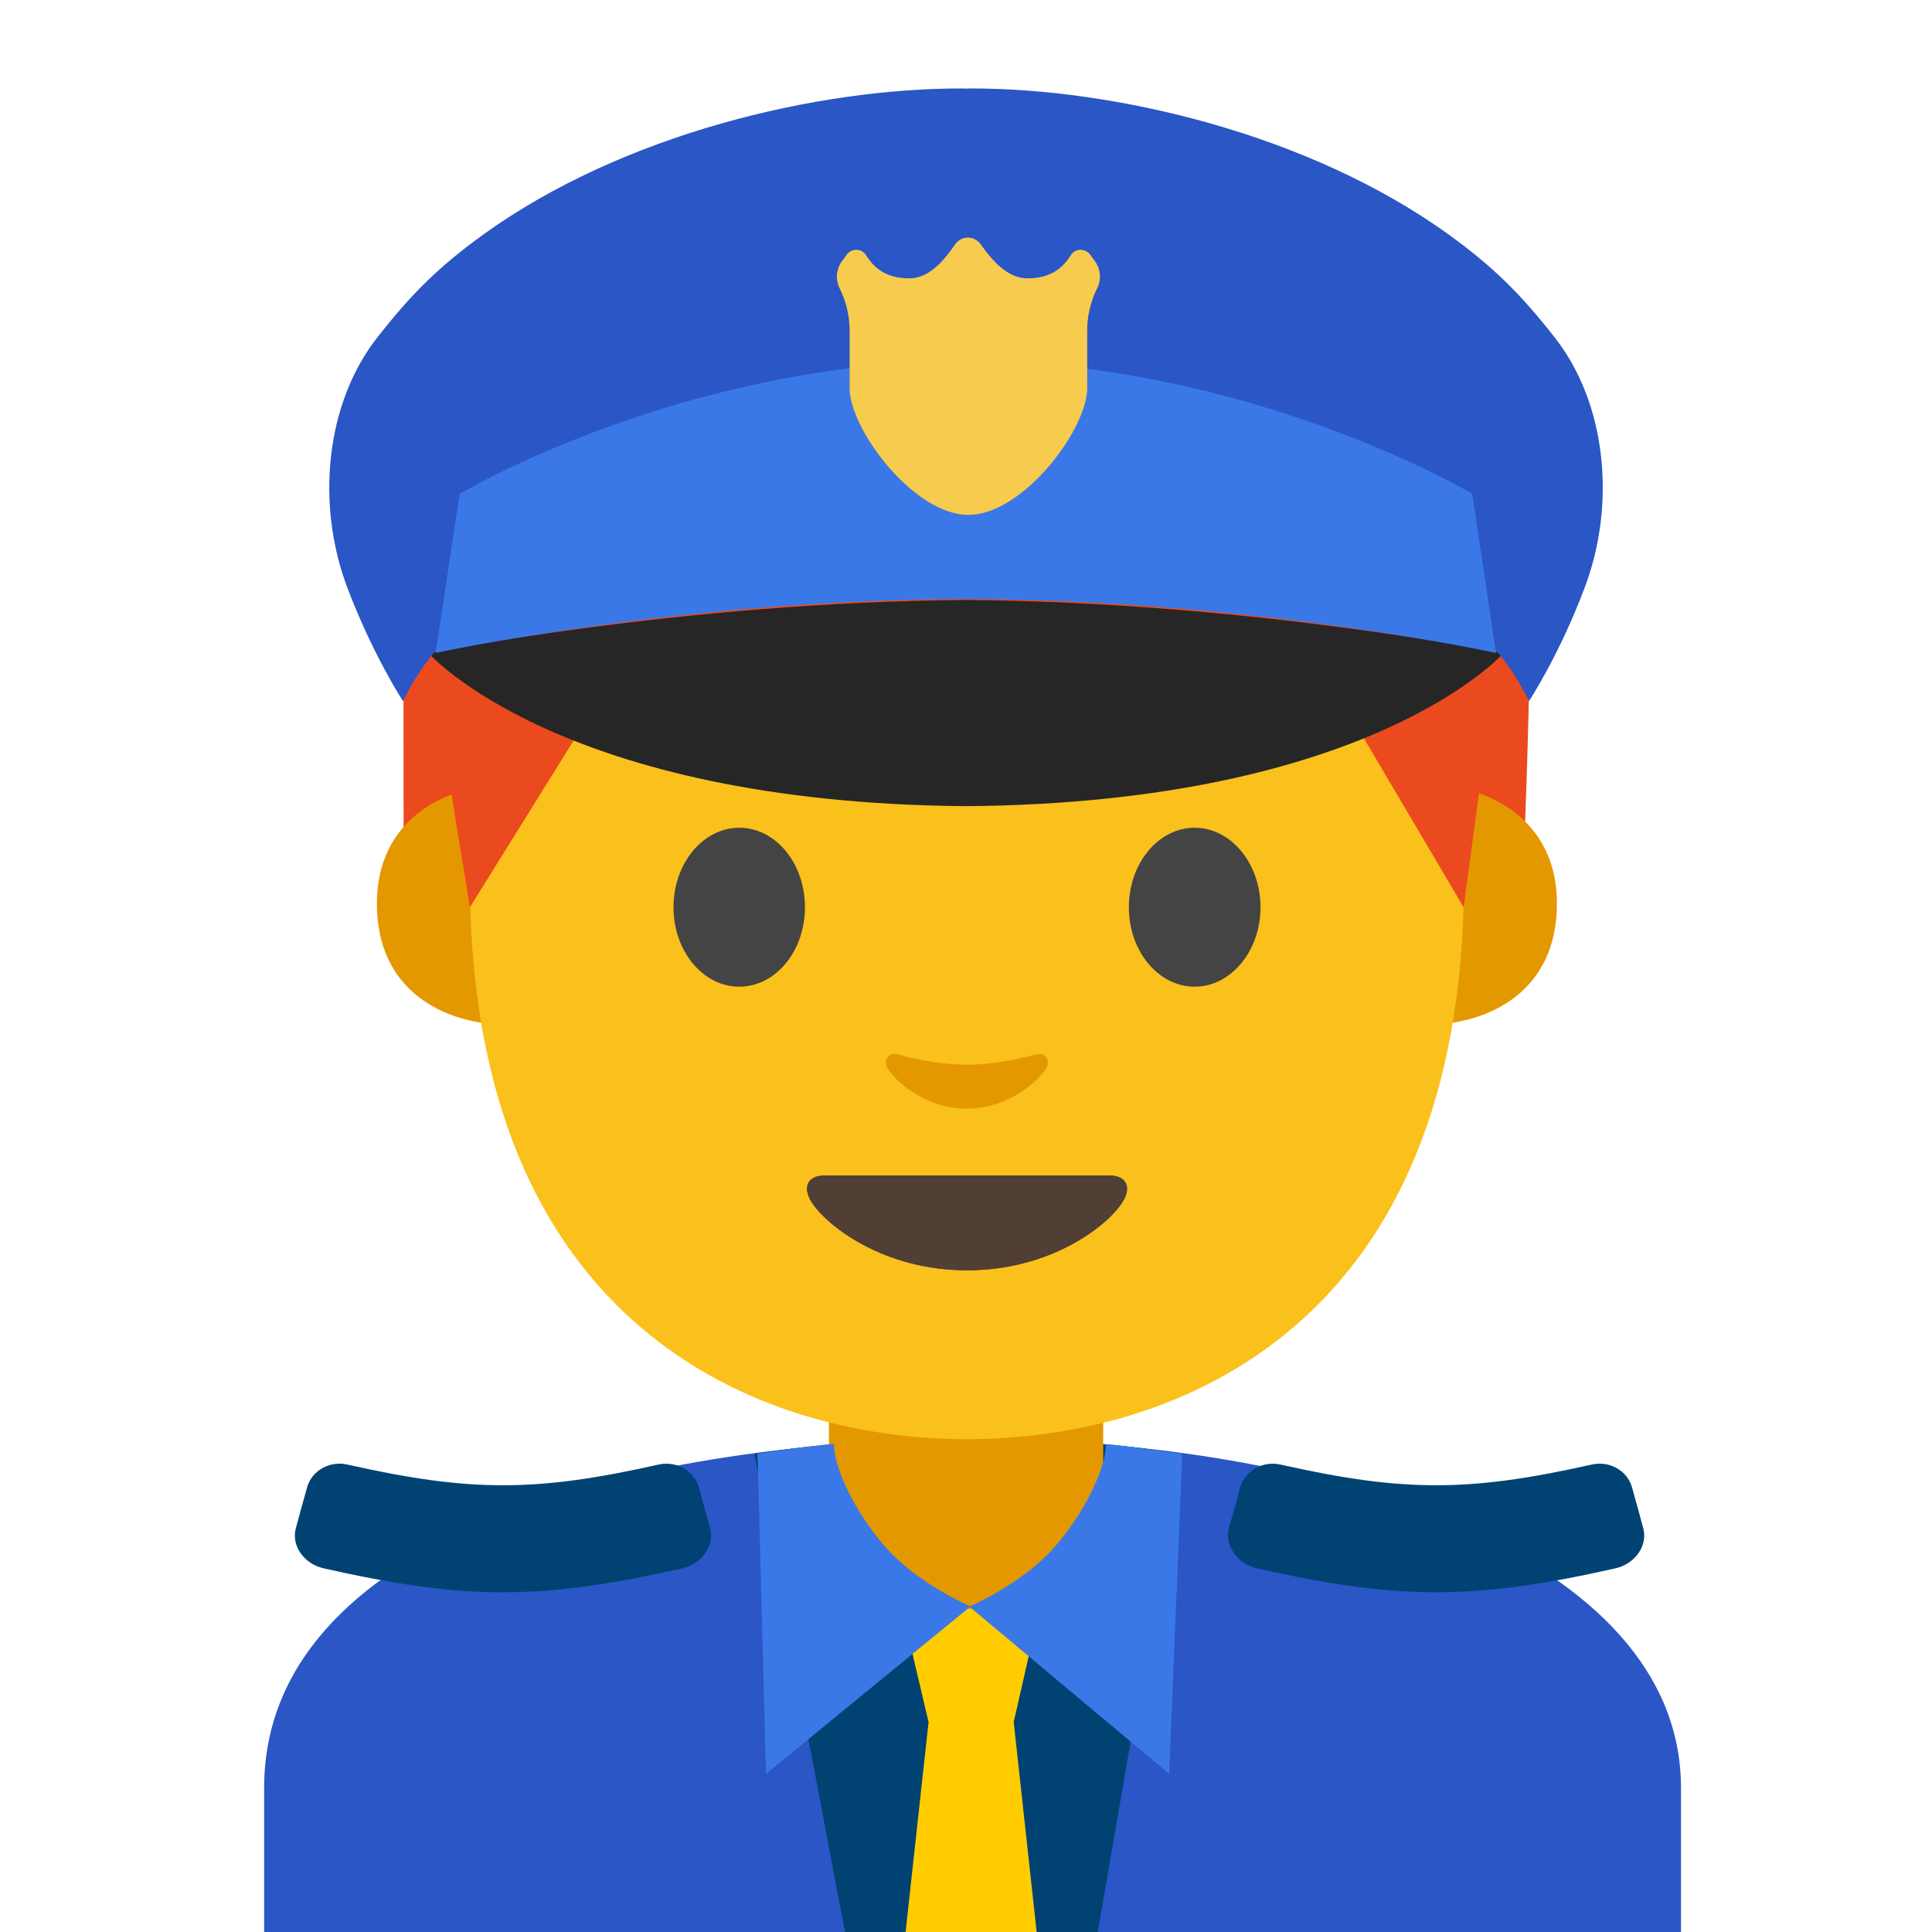 <svg width="128" height="128" xmlns="http://www.w3.org/2000/svg"><path d="M17.5 118.45v10h93.87v-10c0-15.34-23.4-23.13-46.94-23.1-23.38.02-46.93 6.85-46.93 23.1z" fill="#2a56c6"/><path d="M64.52 95.27c-8.69 0-14.54 1.06-14.54 1.06l6 31.67h8.54V95.27z" fill="#004373"/><path d="M64.08 95.27c8.4 0 14.12 1.05 14.12 1.05L72.73 128h-8.65V95.27z" fill="#004373"/><path d="M64 90.08h-9.08v9.59c0 4.34 3.7 7.86 8.26 7.86h1.65c4.56 0 8.26-3.52 8.26-7.86v-9.59H64z" fill="#e49800"/><path fill="#fc0" d="M67.16 114.09h-5.64l-1.77-7.5h9.12zM69.16 132.38h-9.64l2-18.29h5.64z"/><path d="M26.74 54.93s-.01-8.39-.01-19.81c0-11.94 8.76-28.47 38.04-28.47 20.44 0 28.08 8.09 28.08 13.48 0 0 7.59 1.36 8.34 11.09.52 6.83-.15 23.25-.15 23.25s-.83-.73-1.76-1.16c-.5-.23-1-.33-1-.33l-1.38 9.37-10.15-19.68a.324.324 0 0 0-.32-.17l-4.12.49a156.564 156.564 0 0 1-35.75.13L41 42.5a.332.332 0 0 0-.32.18L31.3 62.29l-1.42-9.54s-.98.39-1.86 1.07c-.83.64-1.28 1.11-1.28 1.11z" fill="#eb4a1e"/><g fill="#e49800"><path d="M97.09 52.31s6.06 1.05 6.06 7.57c0 5.75-4.42 8.03-8.84 8.03v-15.6h2.78zM31.03 52.31s-6.06 1.05-6.06 7.57c0 5.75 4.42 8.03 8.84 8.03v-15.6h-2.78z"/></g><path d="M64.06 9.59c-26.1 0-32.93 20.23-32.93 48.66 0 29.48 18.95 37.1 32.93 37.1 13.78 0 32.93-7.4 32.93-37.1C97 29.83 90.17 9.59 64.06 9.59z" fill="#fac01b"/><path d="M73.5 77.88h-9.43-9.43c-1.08 0-1.55.73-.83 1.82 1 1.52 4.72 4.46 10.26 4.46s9.26-2.93 10.26-4.46c.71-1.09.25-1.82-.83-1.82z" fill="#4c3734"/><path d="M73.5 77.88h-9.43-9.43c-1.08 0-1.55.73-.83 1.82 1 1.52 4.72 4.46 10.26 4.46s9.26-2.93 10.26-4.46c.71-1.09.25-1.82-.83-1.82z" fill="#513f35"/><path d="M68.62 69.86c-1.61.45-3.27.68-4.56.68-1.29 0-2.95-.22-4.56-.68-.69-.19-.96.46-.71.89.51.9 2.56 2.7 5.27 2.7 2.71 0 4.76-1.81 5.27-2.7.25-.43-.02-1.08-.71-.89z" fill="#e49800"/><path d="M53.33 60.11c0 2.9-1.94 5.26-4.35 5.26-2.41 0-4.36-2.36-4.36-5.26 0-2.91 1.96-5.27 4.36-5.27 2.41 0 4.35 2.36 4.35 5.27M74.79 60.11c0 2.9 1.95 5.26 4.36 5.26 2.4 0 4.36-2.36 4.36-5.26 0-2.91-1.96-5.27-4.36-5.27-2.41 0-4.36 2.36-4.36 5.27" fill="#444"/><path d="M31.13 60.11L29.39 49.4S25.62 8.1 64.96 8.1s33.21 43.09 33.21 43.09l-1.2 8.92L86.75 42.8s-19.42 1.56-44.64-.33L31.13 60.11z" fill="#eb4a1e"/><path d="M64 39.75c-18.69.13-35.62 3.51-35.62 3.51S37.09 53.2 64 53.41c26.91-.21 35.62-10.15 35.62-10.15S82.69 39.88 64 39.75z" fill="#262626"/><path d="M103.02 22.38c-2.3-2.94-4.11-4.72-7.08-6.87-9.26-6.66-22.11-9.65-31.59-9.65-.11 0-.23.01-.35.01-.11 0-.24-.01-.35-.01-9.48 0-22.33 2.99-31.59 9.65-2.98 2.15-4.78 3.93-7.08 6.87-3.38 4.32-4.08 10.96-1.97 16.55 1.69 4.47 3.69 7.52 3.69 7.52 1.87-3.79 4.52-6.13 8.15-7.14 3.72-1.03 17.24-2.16 29.15-2.67 11.91.5 25.43 1.64 29.15 2.67 3.63 1.01 6.27 3.35 8.15 7.14 0 0 2.01-3.05 3.69-7.52 2.11-5.59 1.42-12.23-1.97-16.55z" fill="#2a56c6"/><path d="M97.54 32.72S82.96 23.99 64 23.89c-18.96.1-33.54 8.83-33.54 8.83l-1.6 10.54s16.15-3.53 35.13-3.57c18.98.04 35.13 3.57 35.13 3.57l-1.58-10.54z" fill="#3b78e7"/><path d="M71.59 16.55c-.27 0-.51.14-.65.36-.57.91-1.4 1.53-2.87 1.53-1.43 0-2.47-1.39-3.1-2.26-.2-.27-.51-.44-.84-.44-.34 0-.65.17-.85.45-.61.86-1.61 2.25-3.03 2.25-1.47 0-2.3-.62-2.87-1.53a.758.758 0 0 0-.65-.36c-.25 0-.48.12-.63.32l-.32.44c-.38.52-.44 1.22-.15 1.8.43.87.66 1.83.66 2.8v3.79c0 2.76 4.26 8.41 7.87 8.41 3.61 0 7.87-5.65 7.87-8.41v-3.8c0-.97.23-1.93.66-2.8.29-.58.23-1.27-.15-1.8l-.32-.44a.821.821 0 0 0-.63-.31z" fill="#f7cb4d"/><path d="M45.18 103.91c-9.37 2.11-14.35 2.11-23.72 0-1.34-.3-2.17-1.52-1.86-2.66.29-1.08.44-1.62.74-2.69.31-1.14 1.5-1.79 2.67-1.53 8.15 1.83 12.48 1.83 20.63 0 1.17-.26 2.35.4 2.67 1.53.29 1.08.44 1.62.74 2.69.3 1.13-.53 2.36-1.87 2.66zM83.29 103.91c9.37 2.11 14.35 2.11 23.72 0 1.34-.3 2.17-1.52 1.86-2.66-.29-1.08-.44-1.62-.74-2.69-.31-1.14-1.5-1.79-2.67-1.53-8.15 1.83-12.48 1.83-20.63 0-1.17-.26-2.35.4-2.67 1.53-.29 1.08-.44 1.62-.74 2.69-.29 1.13.53 2.36 1.87 2.66z" fill="#004373"/><path d="M73.27 95.67c0 1.53-1.31 4.42-3.4 6.82-2.12 2.44-5.65 3.95-5.65 3.95l13.24 11.08.87-21.19c0 .01-3.08-.47-5.06-.66z" fill="#3b78e7"/><path d="M55.25 95.66c0 1.53 1.31 4.42 3.4 6.82 2.12 2.44 5.65 3.95 5.65 3.95l-13.55 11.09-.56-21.21s3.03-.48 5.06-.65z" fill="#3b78e7"/></svg>